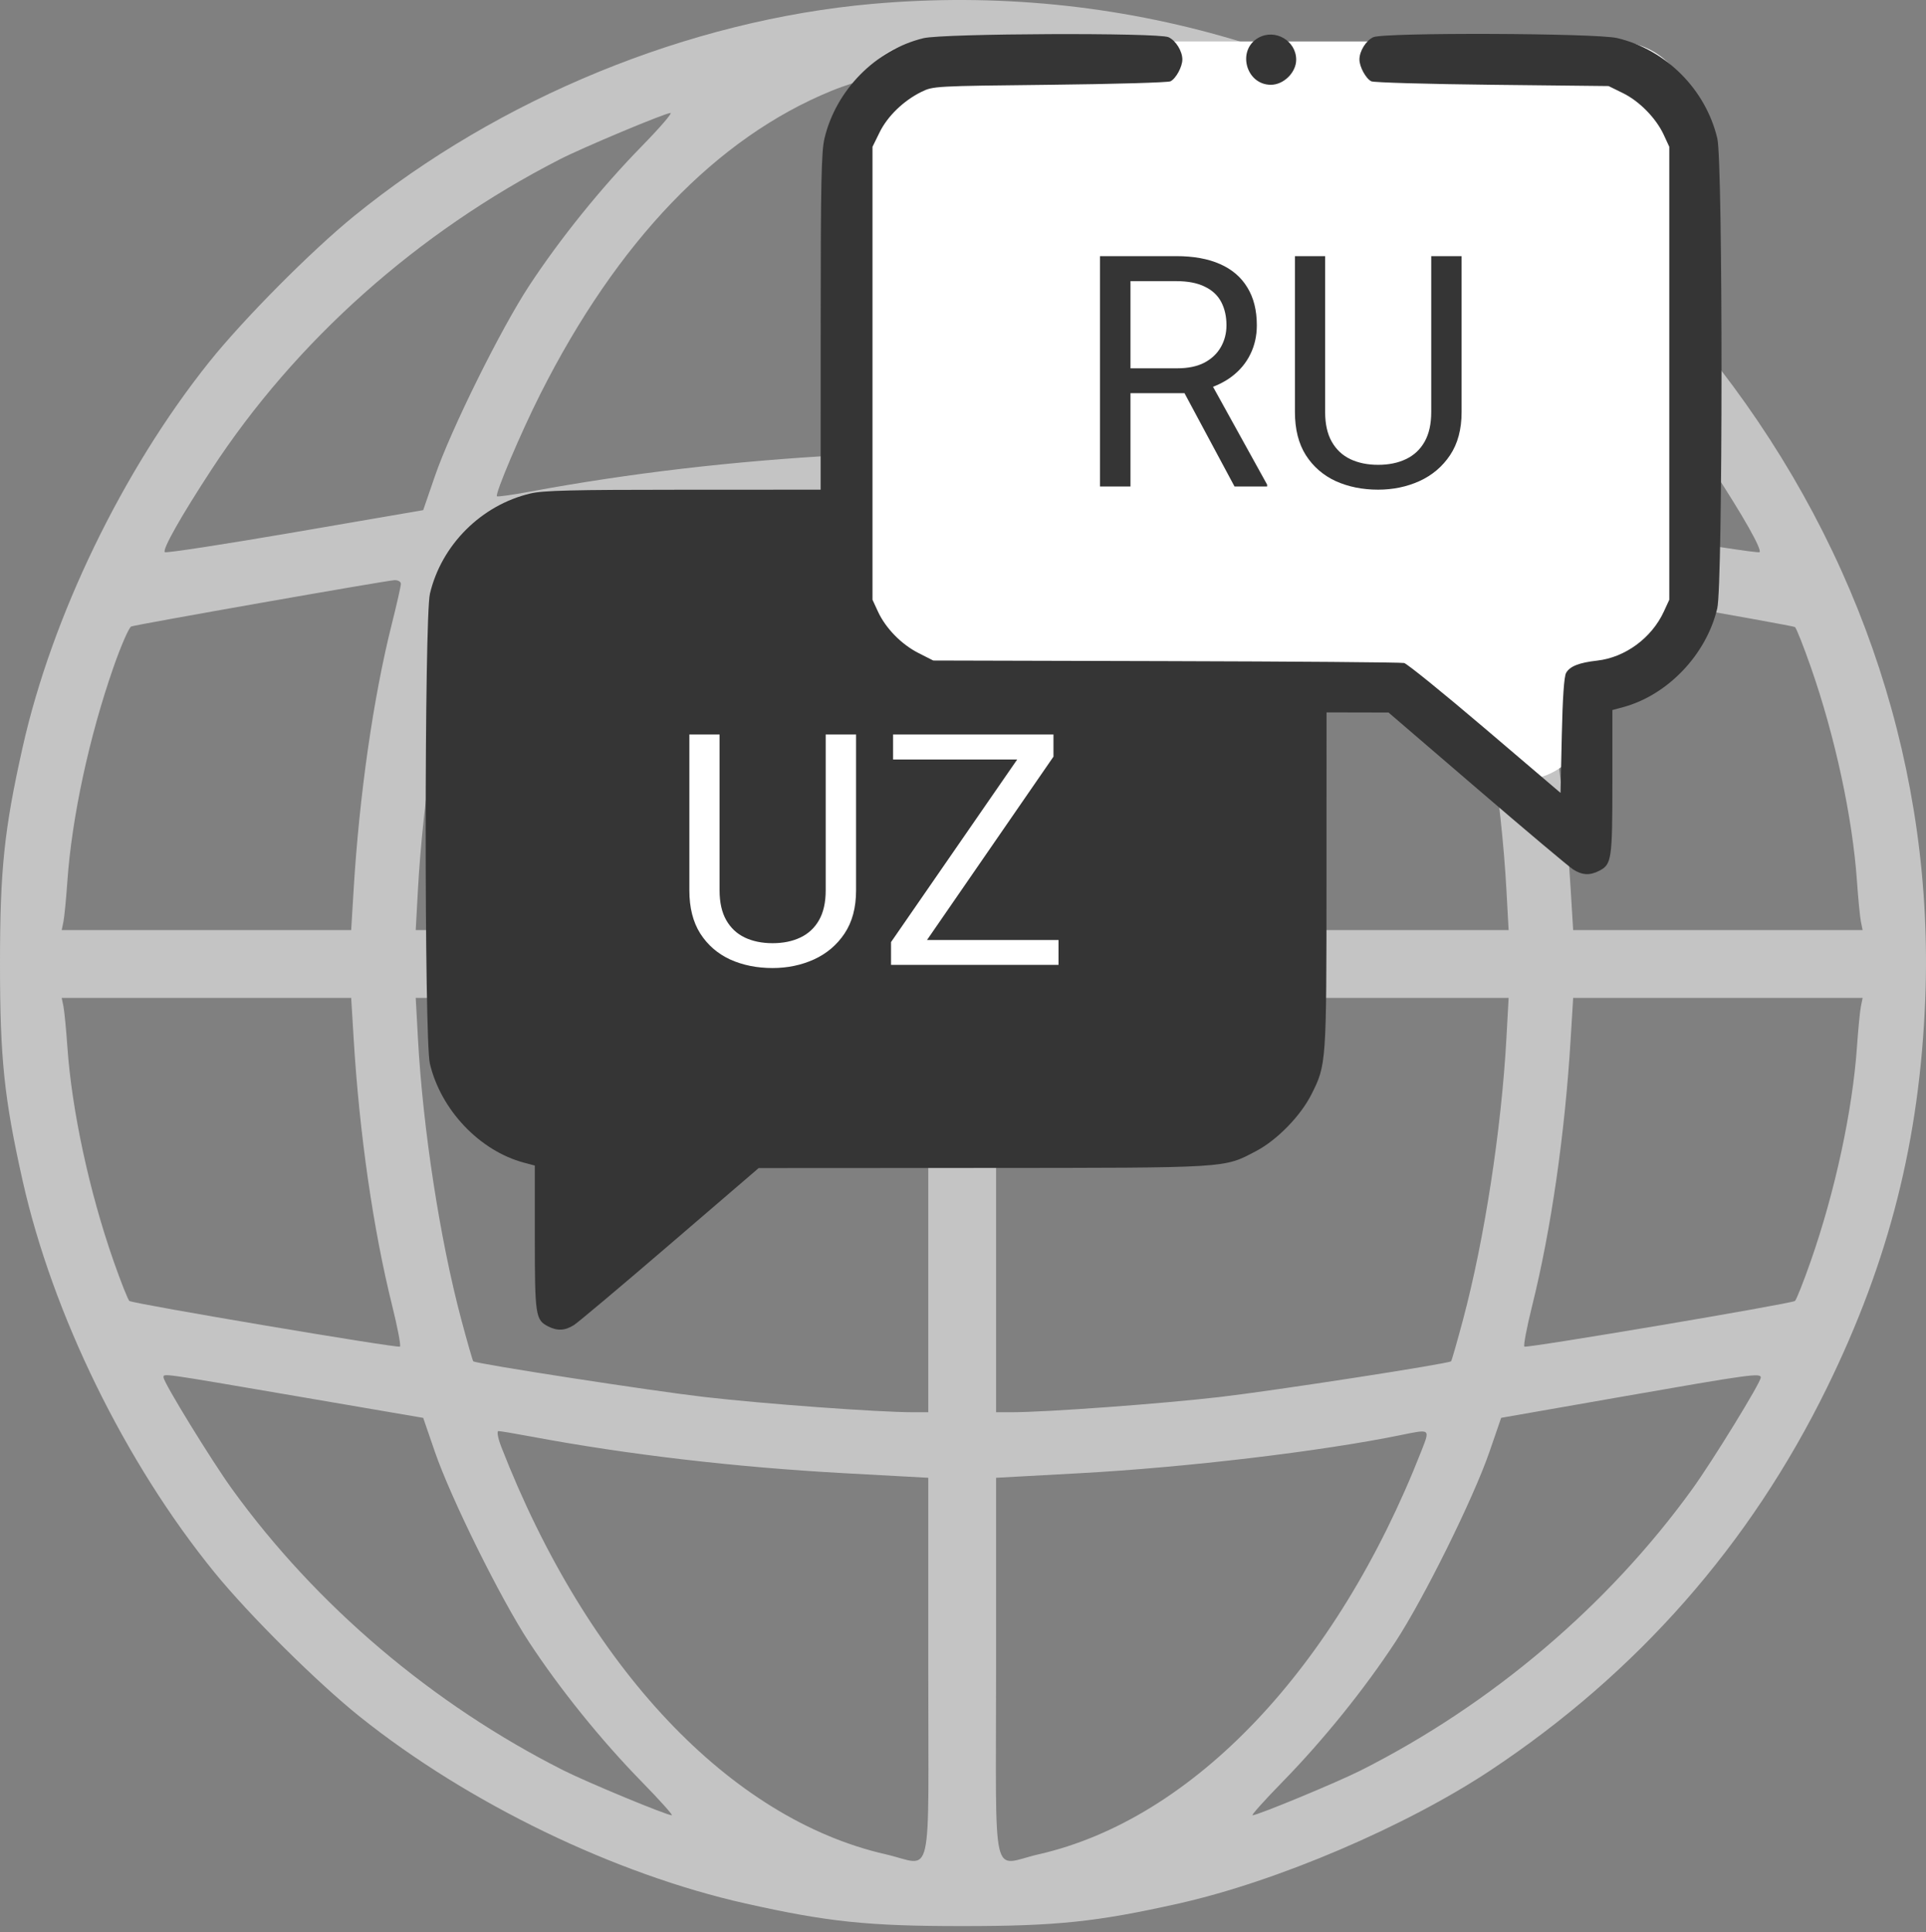 <svg width="312" height="313" viewBox="0 0 312 313" fill="none" xmlns="http://www.w3.org/2000/svg">
<rect x="0" y="0" width="312" height="313" fill="#808080" stroke="none"/>
<path fill-rule="evenodd" clip-rule="evenodd" d="M141.303 0.632C111.598 3.273 80.91 15.846 57.313 35.042C50.378 40.685 39.396 51.754 33.864 58.679C19.877 76.189 8.415 99.874 3.661 121.088C0.676 134.413 0 140.89 0 156.176C0 171.462 0.676 177.939 3.661 191.264C8.519 212.94 20.28 236.964 34.732 254.728C40.375 261.664 51.444 272.646 58.369 278.178C75.879 292.165 99.564 303.627 120.778 308.38C134.103 311.366 140.58 312.042 155.866 312.042C171.152 312.042 177.629 311.366 190.954 308.38C206.904 304.806 227.758 295.895 241.463 286.797C265.231 271.017 283.487 250.255 295.951 224.827C306.043 204.237 310.992 184.649 311.884 161.772C313.305 125.315 301.674 89.63 278.635 59.76C273.488 53.086 258.956 38.554 252.282 33.407C220.044 8.542 181.241 -2.917 141.303 0.632ZM150.374 41.948V72.956L136.562 73.719C118.6 74.711 102.028 76.65 85.787 79.659C82.988 80.177 80.61 80.512 80.503 80.402C80.153 80.045 84.372 70.098 87.527 63.842C100.008 39.087 116.094 22.328 134.673 14.726C138.945 12.977 146.157 11.054 148.696 10.986L150.374 10.941V41.948ZM168.07 11.886C186.662 16.234 204.259 30.419 217.458 51.702C222.484 59.805 231.996 79.618 231.234 80.396C231.13 80.503 227.928 80.045 224.12 79.377C205.654 76.143 193.395 74.726 175.169 73.719L161.358 72.956V41.948V10.941L162.731 10.95C163.486 10.955 165.889 11.377 168.07 11.886ZM103.934 23.719C97.363 30.443 90.707 38.694 85.694 46.334C81.088 53.355 73.04 69.62 70.446 77.153L68.555 82.647L47.792 86.217C36.373 88.18 26.88 89.637 26.698 89.454C26.27 89.027 29.331 83.612 34.254 76.087C47.914 55.204 67.623 37.642 90.654 25.829C94.424 23.896 107.644 18.353 108.614 18.3C108.973 18.28 106.867 20.719 103.934 23.719ZM209.967 20.926C237.512 31.996 261.408 51.521 277.478 76.087C282.4 83.612 285.461 89.027 285.034 89.454C284.852 89.637 275.359 88.18 263.94 86.217L243.177 82.647L241.285 77.153C238.692 69.62 230.644 53.355 226.038 46.334C221.025 38.694 214.369 30.443 207.798 23.719C204.865 20.719 202.663 18.264 202.904 18.264C203.146 18.264 206.324 19.462 209.967 20.926ZM150.374 117.121V150.684H108.859H67.344L67.704 144.124C68.511 129.415 71.265 111.55 74.723 98.581C75.697 94.929 76.572 91.882 76.667 91.81C76.763 91.739 82.882 90.679 90.266 89.456C110.986 86.024 130.898 83.947 145.95 83.647L150.374 83.558V117.121ZM176.79 84.195C190.58 85.031 204.957 86.724 221.466 89.458C228.849 90.68 234.969 91.739 235.065 91.81C235.16 91.882 236.035 94.929 237.009 98.581C240.467 111.55 243.22 129.415 244.028 144.124L244.388 150.684H202.873H161.358V117.121V83.558H163.823C165.178 83.558 171.013 83.845 176.79 84.195ZM64.941 94.585C64.941 94.944 64.274 97.895 63.458 101.145C60.481 112.997 58.214 128.786 57.287 144.124L56.891 150.684H33.444H9.997L10.276 149.311C10.43 148.556 10.717 145.604 10.915 142.751C11.633 132.425 14.461 119.309 18.395 108.061C19.609 104.588 20.9 101.633 21.264 101.494C22.093 101.175 62.418 94.078 63.873 93.994C64.461 93.96 64.941 94.226 64.941 94.585ZM268.959 97.637C280.737 99.675 290.55 101.451 290.765 101.584C290.981 101.717 292.145 104.649 293.351 108.101C297.27 119.309 300.099 132.439 300.816 142.751C301.015 145.604 301.302 148.555 301.455 149.311L301.734 150.684H278.287H254.84L254.444 144.124C253.517 128.786 251.251 112.997 248.274 101.145C246.709 94.91 246.558 93.932 247.168 93.932C247.375 93.932 257.181 95.6 268.959 97.637ZM57.287 168.228C58.221 183.683 60.457 199.183 63.541 211.576C64.4 215.027 64.963 217.991 64.793 218.161C64.492 218.462 21.749 211.252 20.966 210.768C20.751 210.635 19.587 207.703 18.381 204.251C14.461 193.043 11.632 179.913 10.915 169.601C10.717 166.748 10.43 163.797 10.276 163.041L9.997 161.668H33.444H56.891L57.287 168.228ZM150.374 195.231V228.794H147.909C142.267 228.794 123.729 227.438 114.065 226.318C105.364 225.311 77.23 220.965 76.667 220.542C76.572 220.47 75.697 217.423 74.723 213.771C71.265 200.802 68.511 182.937 67.704 168.228L67.344 161.668H108.859H150.374V195.231ZM244.028 168.228C243.22 182.937 240.467 200.802 237.009 213.771C236.035 217.423 235.16 220.47 235.065 220.542C234.501 220.965 206.368 225.311 197.667 226.318C188.003 227.438 169.464 228.794 163.823 228.794H161.358V195.231V161.668H202.873H244.388L244.028 168.228ZM301.455 163.041C301.302 163.797 301.015 166.748 300.816 169.601C300.099 179.913 297.27 193.043 293.351 204.251C292.145 207.703 290.981 210.635 290.765 210.768C289.982 211.252 247.24 218.462 246.939 218.161C246.768 217.991 247.332 215.027 248.191 211.576C251.274 199.183 253.511 183.683 254.444 168.228L254.84 161.668H278.287H301.734L301.455 163.041ZM47.984 226.183L68.555 229.705L70.446 235.199C73.04 242.732 81.088 258.997 85.694 266.018C90.707 273.658 97.363 281.909 103.934 288.633C106.867 291.633 109.069 294.088 108.827 294.088C107.99 294.088 95.123 288.755 91.28 286.815C70.073 276.11 51.223 260.108 37.591 241.236C34.279 236.653 26.497 223.978 26.497 223.168C26.497 222.478 25.636 222.357 47.984 226.183ZM285.235 223.168C285.235 223.978 277.453 236.653 274.141 241.236C260.508 260.108 241.659 276.11 220.452 286.815C216.609 288.755 203.742 294.088 202.904 294.088C202.663 294.088 204.865 291.633 207.798 288.633C214.369 281.909 221.025 273.658 226.038 266.018C230.645 258.997 238.692 242.731 241.286 235.197L243.178 229.7L262.834 226.26C283.538 222.637 285.235 222.403 285.235 223.168ZM86.08 232.742C101.691 235.662 119.216 237.711 136.796 238.67L150.374 239.412V270.411C150.374 306.063 151.262 302.183 143.5 300.418C118.276 294.68 95.155 270.186 81.218 234.438C80.662 233.012 80.449 231.845 80.745 231.845C81.04 231.845 83.441 232.249 86.08 232.742ZM230.262 235.048C216.467 270.272 193.264 294.724 168.232 300.418C160.469 302.183 161.358 306.063 161.358 270.411V239.412L174.936 238.67C192.195 237.729 214.058 235.129 226.958 232.485C231.754 231.502 231.675 231.441 230.262 235.048Z" fill="#C4C4C4"/>
<path fill-rule="evenodd" clip-rule="evenodd" d="M273.994 19C273.994 12.214 268.489 6.713 261.697 6.713H150.209C143.417 6.713 137.912 12.214 137.912 19V95.183C137.912 101.969 143.417 107.47 150.209 107.47H216.162C219.081 107.47 221.905 108.508 224.128 110.397L239.912 123.811C246.343 129.277 256.271 125.281 257.115 116.887L257.306 114.992C257.736 110.721 261.333 107.47 265.629 107.47C270.249 107.47 273.994 103.728 273.994 99.111V19Z" fill="white"/>
<path fill-rule="evenodd" clip-rule="evenodd" d="M149.594 6.187C141.852 8.062 135.406 14.596 133.557 22.445C133.056 24.57 132.951 29.674 132.946 52.172L132.94 79.333L110.71 79.34C92.559 79.344 88.01 79.456 85.916 79.951C77.973 81.824 71.511 88.272 69.647 96.185C68.734 100.061 68.722 168.43 69.634 172.3C71.407 179.824 77.702 186.45 84.895 188.365L86.637 188.829V200.478C86.637 213.036 86.753 213.832 88.745 214.862C90.275 215.653 91.522 215.594 92.988 214.66C93.664 214.23 100.671 208.333 108.559 201.557L122.901 189.237L159.164 189.217C199.396 189.193 198.181 189.268 203.48 186.482C206.876 184.697 210.673 180.807 212.441 177.303C214.867 172.495 214.879 172.32 214.886 142.573L214.892 115.411L219.911 115.423L224.931 115.433L239.273 127.754C247.16 134.531 254.167 140.429 254.843 140.861C256.309 141.798 257.555 141.858 259.087 141.066C261.078 140.036 261.195 139.24 261.195 126.682V115.033L262.926 114.566C270.153 112.62 276.421 106.045 278.185 98.56C279.098 94.683 279.109 26.315 278.197 22.445C276.325 14.498 269.88 8.033 261.972 6.167C258.535 5.357 224.199 5.235 222.461 6.027C221.287 6.563 220.219 8.282 220.219 9.637C220.219 10.824 221.266 12.744 222.15 13.175C222.553 13.371 231.364 13.624 241.731 13.737L260.58 13.942L262.892 15.078C265.589 16.403 268.275 19.149 269.529 21.864L270.414 23.781V60.474V97.167L269.529 99.085C267.554 103.36 263.266 106.514 258.736 107.023C255.804 107.353 254.314 107.94 253.701 109.01C253.371 109.586 253.136 112.993 253 119.166L252.795 128.454L240.572 118.038C233.849 112.309 227.949 107.528 227.46 107.413C226.97 107.298 209.606 107.16 188.872 107.106L151.174 107.007L148.8 105.803C146.027 104.397 143.475 101.79 142.225 99.085L141.34 97.167V60.474V23.781L142.49 21.439C143.775 18.821 146.368 16.31 149.264 14.884C151.152 13.953 151.393 13.939 170.023 13.737C180.39 13.624 189.201 13.371 189.604 13.175C190.488 12.744 191.535 10.824 191.535 9.637C191.535 8.282 190.468 6.563 189.293 6.027C187.626 5.267 152.814 5.407 149.594 6.187ZM203.873 6.11C200.321 8.08 201.807 13.737 205.877 13.737C207.953 13.737 209.975 11.734 209.975 9.677C209.975 6.599 206.575 4.611 203.873 6.11Z" fill="#353535"/>
<path d="M178.188 41.496H190.534C193.335 41.496 195.7 41.923 197.629 42.778C199.576 43.632 201.053 44.897 202.061 46.571C203.086 48.229 203.598 50.271 203.598 52.698C203.598 54.407 203.248 55.97 202.548 57.389C201.865 58.79 200.874 59.986 199.576 60.977C198.295 61.951 196.758 62.678 194.965 63.156L193.582 63.694H181.979L181.927 59.67H190.688C192.464 59.67 193.941 59.362 195.119 58.747C196.297 58.115 197.186 57.269 197.783 56.209C198.381 55.15 198.68 53.98 198.68 52.698C198.68 51.262 198.398 50.006 197.834 48.93C197.271 47.853 196.383 47.024 195.17 46.443C193.975 45.845 192.43 45.546 190.534 45.546H183.131V78.818H178.188V41.496ZM199.986 78.818L190.918 61.9L196.067 61.874L205.263 78.51V78.818H199.986ZM231.852 41.496H236.77V66.745C236.77 69.547 236.146 71.88 234.9 73.742C233.653 75.605 231.997 77.006 229.931 77.946C227.881 78.869 225.653 79.33 223.245 79.33C220.718 79.33 218.429 78.869 216.38 77.946C214.348 77.006 212.734 75.605 211.539 73.742C210.36 71.88 209.771 69.547 209.771 66.745V41.496H214.664V66.745C214.664 68.693 215.022 70.299 215.74 71.564C216.457 72.828 217.456 73.768 218.736 74.383C220.034 74.999 221.537 75.306 223.245 75.306C224.97 75.306 226.472 74.999 227.753 74.383C229.051 73.768 230.058 72.828 230.776 71.564C231.493 70.299 231.852 68.693 231.852 66.745V41.496Z" fill="#353535"/>
<path d="M133.758 118.995H138.678V144.244C138.678 147.046 138.054 149.379 136.808 151.241C135.561 153.104 133.903 154.505 131.837 155.445C129.787 156.368 127.558 156.829 125.149 156.829C122.621 156.829 120.332 156.368 118.282 155.445C116.25 154.505 114.635 153.104 113.44 151.241C112.261 149.379 111.672 147.046 111.672 144.244V118.995H116.566V144.244C116.566 146.192 116.925 147.798 117.642 149.063C118.36 150.327 119.359 151.267 120.64 151.882C121.938 152.498 123.441 152.805 125.149 152.805C126.875 152.805 128.378 152.498 129.659 151.882C130.957 151.267 131.965 150.327 132.682 149.063C133.4 147.798 133.758 146.192 133.758 144.244V118.995ZM171.475 152.293V156.317H146.211V152.293H171.475ZM170.655 122.584L147.389 156.317H144.341V152.626L167.58 118.995H170.655V122.584ZM168.554 118.995V123.045H144.674V118.995H168.554Z" fill="white"/>
</svg>

